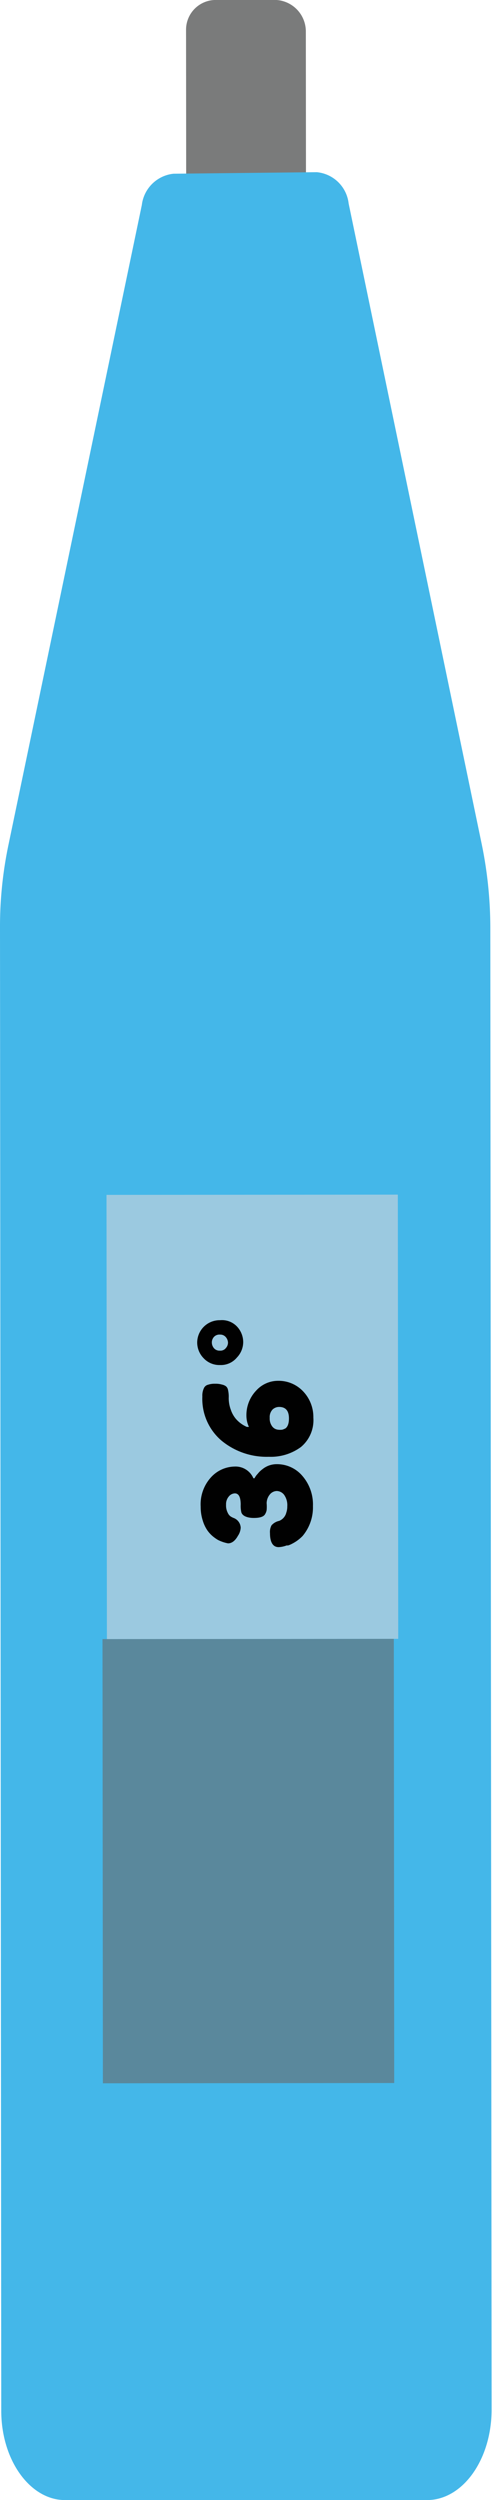 <svg id="Laag_1" data-name="Laag 1" xmlns="http://www.w3.org/2000/svg" viewBox="0 0 35.28 179.03"><defs><style>.cls-1{fill:#7a7b7b;}.cls-2{fill:#44b7e9;}.cls-3{fill:#6a6a69;}.cls-3,.cls-4{opacity:0.6;}.cls-4{fill:#d6d5da;}.cls-5{fill:#010101;}</style></defs><title>Tekengebied 8</title><path class="cls-1" d="M13.35,0h8.58a0,0,0,0,1,0,0V10.32a2.13,2.13,0,0,1-2.13,2.13h-4.2a2.26,2.26,0,0,1-2.26-2.26V0a0,0,0,0,1,0,0Z" transform="translate(35.28 12.43) rotate(179.95)"/><path class="cls-2" d="M.09,172.66,0,66.37a28.51,28.51,0,0,1,.6-5.84l9.57-45.85a2.56,2.56,0,0,1,2.27-2.24l10.28-.11A2.54,2.54,0,0,1,25,14.57l9.54,45.86a29.82,29.82,0,0,1,.62,6l.09,106.13c0,3.57-2.07,6.47-4.63,6.47l-26,0C2.15,179,.1,176.18.09,172.66Z"/><rect class="cls-3" x="7.35" y="117.37" width="20.89" height="31.81" transform="translate(35.72 266.53) rotate(179.95)"/><rect class="cls-4" x="7.64" y="85.55" width="20.89" height="31.81" transform="translate(36.27 202.9) rotate(179.95)"/><path class="cls-5" d="M15.14,105.78a2.34,2.34,0,0,1,1.68-.76,1.39,1.39,0,0,1,1.35.84h.08a1.32,1.32,0,0,1,.23-.32,1.74,1.74,0,0,1,.34-.33,1.6,1.6,0,0,1,1-.36,2.38,2.38,0,0,1,1.88.86,3.12,3.12,0,0,1,.74,2.14,3.18,3.18,0,0,1-.74,2.14,2.83,2.83,0,0,1-.76.56,1.77,1.77,0,0,1-.28.12l-.11,0a1.81,1.81,0,0,1-.57.12c-.41,0-.62-.35-.62-1a1,1,0,0,1,.11-.56,1,1,0,0,1,.55-.32.86.86,0,0,0,.51-.59,1.33,1.33,0,0,0,.07-.45,1.27,1.27,0,0,0-.23-.83.69.69,0,0,0-.52-.27.67.67,0,0,0-.51.26,1,1,0,0,0-.22.62,2.92,2.92,0,0,1,0,.49.82.82,0,0,1-.1.27c-.1.2-.37.29-.82.29s-.8-.13-.89-.39a2,2,0,0,1-.05-.56q0-.81-.42-.81a.58.58,0,0,0-.43.22.84.84,0,0,0-.2.59,1.16,1.16,0,0,0,.13.6.6.6,0,0,0,.26.28l.12.06a.78.78,0,0,1,.54.71,1.15,1.15,0,0,1-.2.58c-.2.36-.44.54-.71.54a2.72,2.72,0,0,1-.73-.25,3,3,0,0,1-.33-.23,2.24,2.24,0,0,1-.42-.45,2.55,2.55,0,0,1-.33-.7,3.2,3.2,0,0,1-.15-1A2.87,2.87,0,0,1,15.14,105.78Z"/><path class="cls-5" d="M19.94,98.88a2.41,2.41,0,0,1,1.81.77,2.66,2.66,0,0,1,.72,1.87,2.5,2.5,0,0,1-.89,2.1,3.64,3.64,0,0,1-2.3.7,5.08,5.08,0,0,1-3.4-1.16A3.92,3.92,0,0,1,14.51,100a1.23,1.23,0,0,1,.11-.59.44.44,0,0,1,.3-.25,1.46,1.46,0,0,1,.51-.07,1.59,1.59,0,0,1,.49.06.73.73,0,0,1,.28.12.44.44,0,0,1,.14.22,2.17,2.17,0,0,1,.06.62,2.4,2.4,0,0,0,.15.84,2,2,0,0,0,.36.65,2.2,2.2,0,0,0,.79.58l.15,0a1.89,1.89,0,0,1-.18-.79,2.54,2.54,0,0,1,.7-1.81A2.11,2.11,0,0,1,19.94,98.88Zm.78,2.69c0-.55-.24-.82-.71-.82a.69.69,0,0,0-.46.18.78.78,0,0,0-.21.6.93.93,0,0,0,.19.63.6.6,0,0,0,.4.22,1.19,1.19,0,0,0,.31,0,1.12,1.12,0,0,0,.24-.1C20.64,102.15,20.72,101.92,20.72,101.57Z"/><path class="cls-5" d="M15.78,97.75a1.54,1.54,0,0,1-1.18-.49,1.61,1.61,0,0,1-.46-1.12,1.61,1.61,0,0,1,1.64-1.6A1.48,1.48,0,0,1,17,95a1.64,1.64,0,0,1,.44,1.1,1.61,1.61,0,0,1-.45,1.11A1.49,1.49,0,0,1,15.78,97.75Zm.42-1.22a.59.59,0,0,0,.15-.38.64.64,0,0,0-.15-.39.52.52,0,0,0-.43-.19.53.53,0,0,0-.44.18.59.59,0,0,0-.14.39.64.64,0,0,0,.14.39.52.52,0,0,0,.44.19A.49.49,0,0,0,16.2,96.53Z"/></svg>